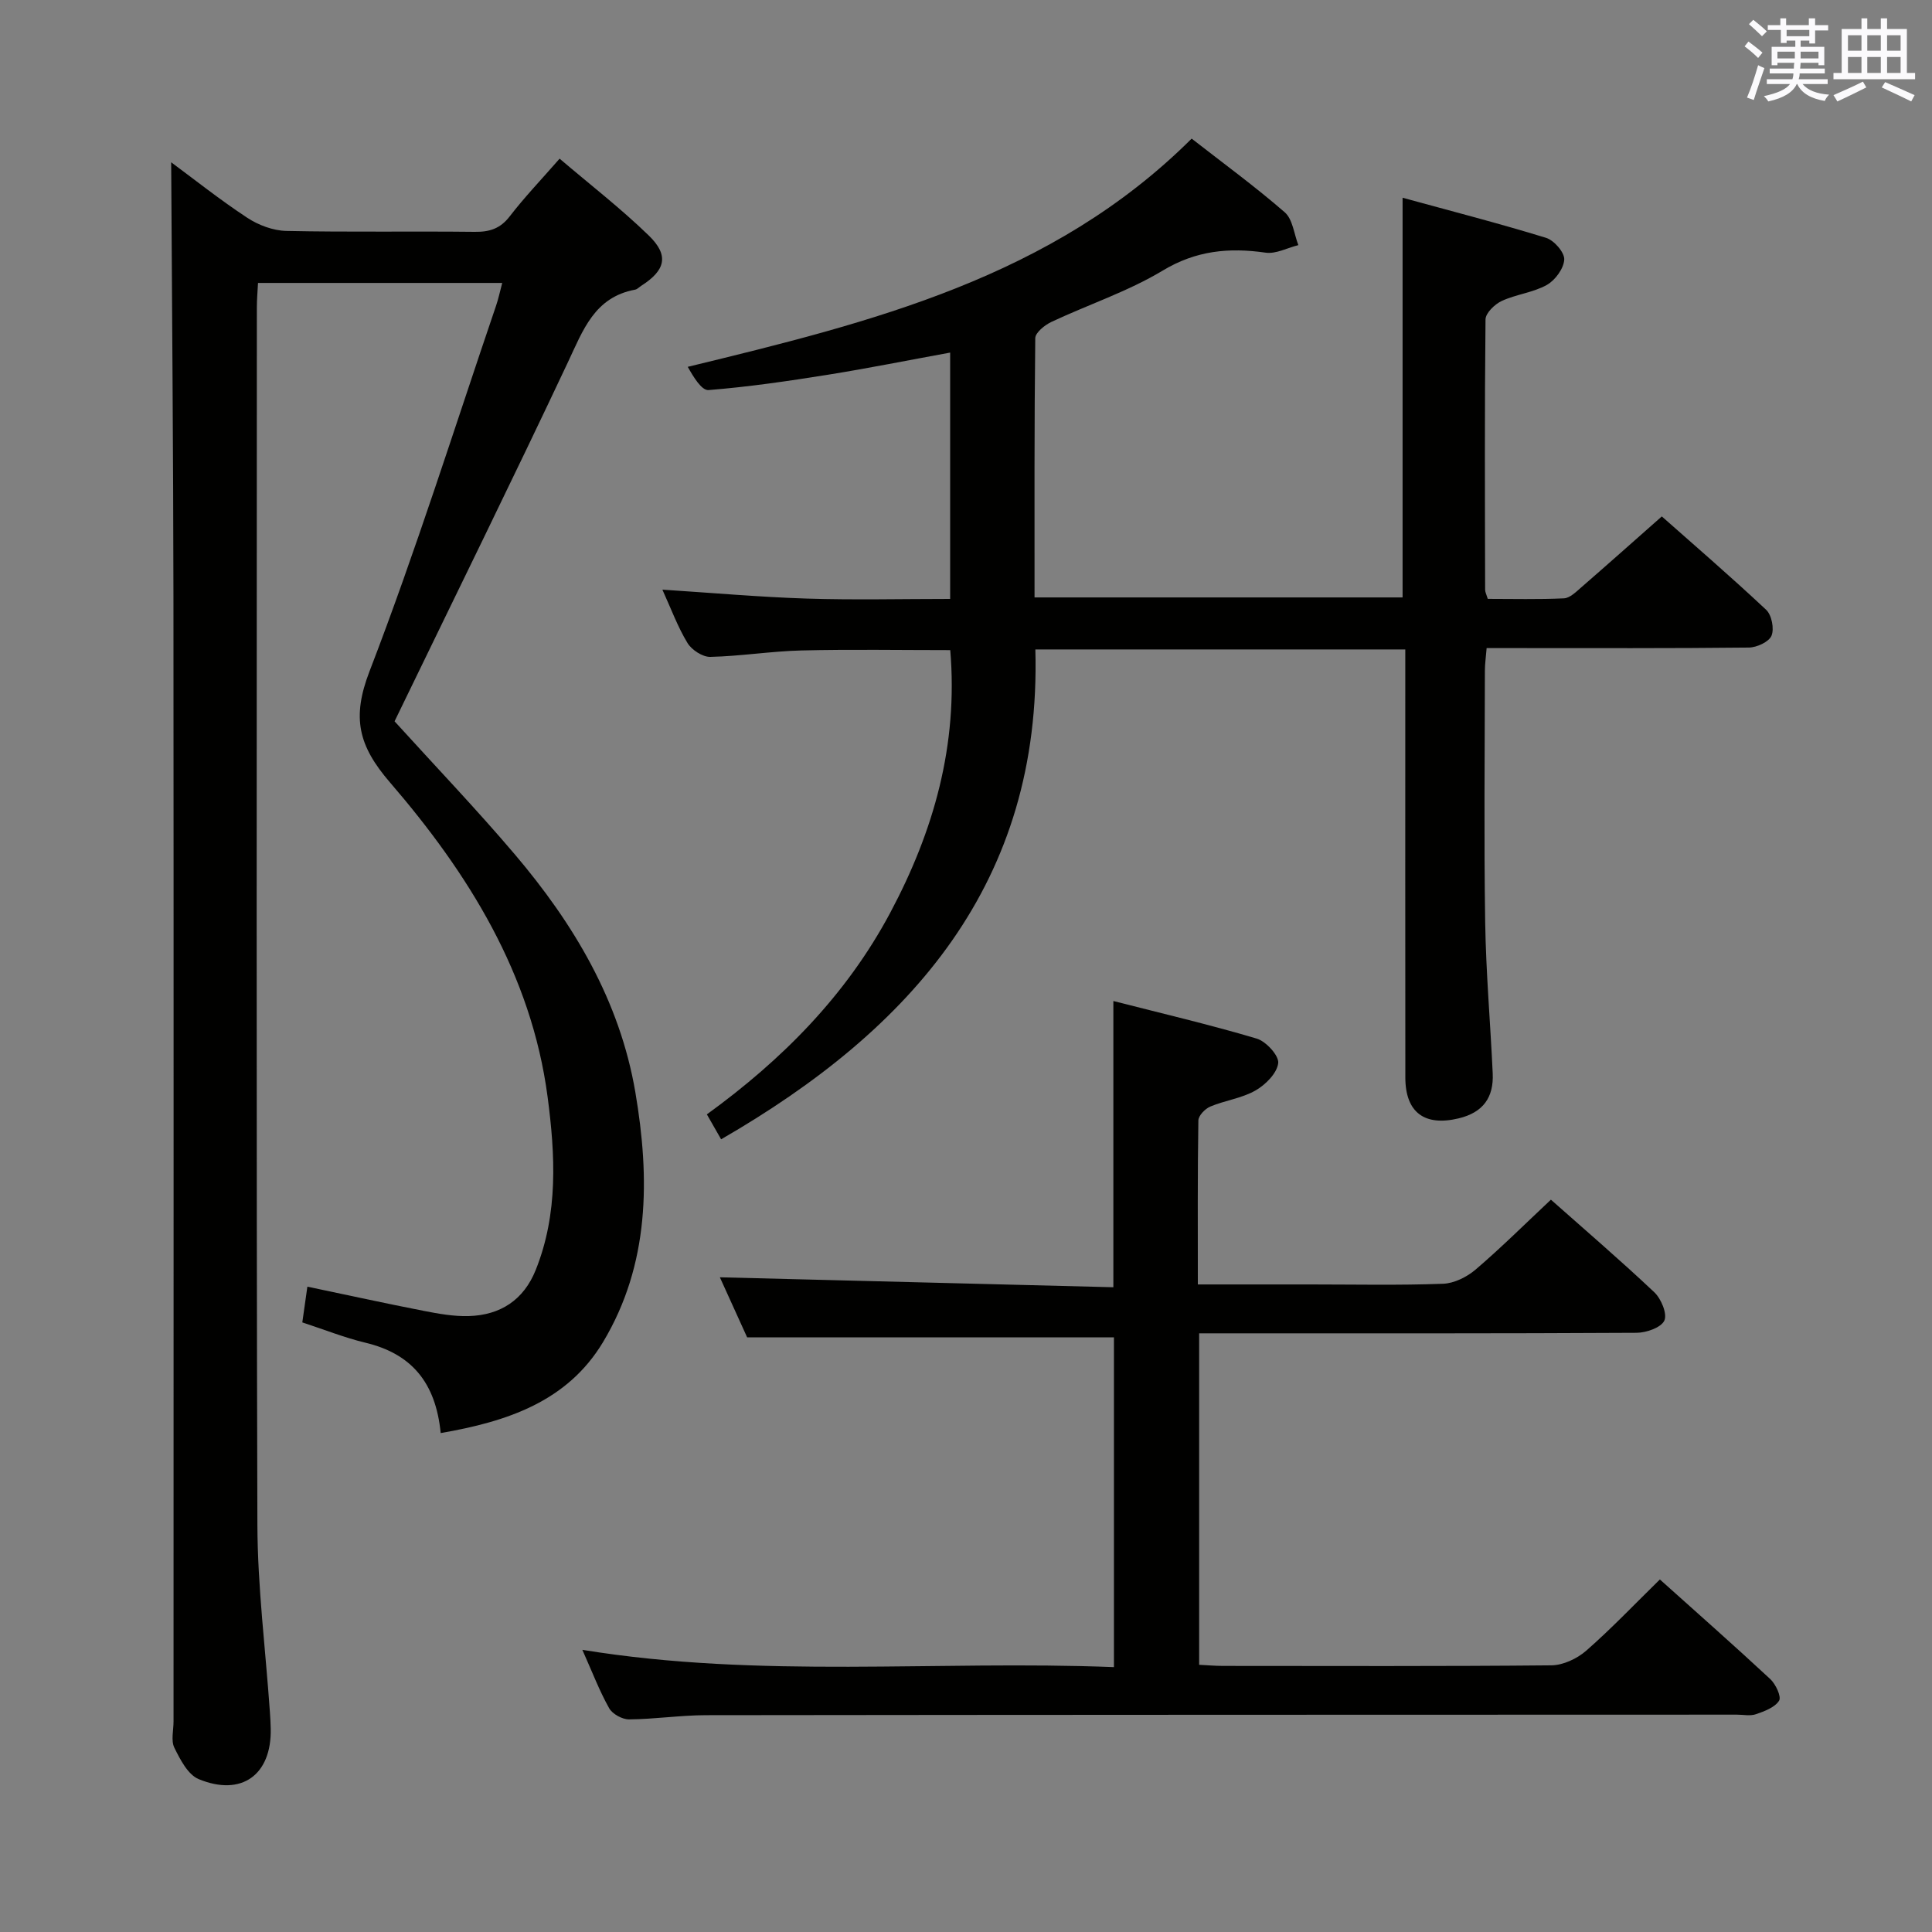 <svg enable-background="new 0 0 400 400" viewBox="0 0 400 400" xmlns="http://www.w3.org/2000/svg"><rect x="0" y="0" width="400" height="400" fill="#808080" stroke="none"/><g fill="#010100"><path d="m91.24 296.7c-1.03-10.53-6.1-16.43-15.56-18.7-4.33-1.04-8.5-2.71-13.09-4.21.34-2.42.66-4.66 1.05-7.4 8.28 1.73 16.13 3.46 24.03 5 3.08.6 6.26 1.18 9.37 1.09 6.55-.19 11.38-3.32 13.88-9.56 4.68-11.68 4.04-23.82 2.45-35.86-3.36-25.38-16.42-46.26-32.63-65.07-6.55-7.6-7.94-13.38-4.24-22.99 9.59-24.9 17.59-50.42 26.2-75.69.48-1.39.78-2.85 1.28-4.73-16.86 0-33.39 0-50.56 0-.08 1.59-.24 3.34-.24 5.09-.01 84-.13 168 .11 251.99.04 12.93 1.69 25.86 2.59 38.79.08 1.16.15 2.33.17 3.49.19 9.5-6.01 14.08-14.91 10.41-2.23-.92-3.83-4.05-5.04-6.5-.73-1.48-.17-3.6-.17-5.43 0-77.66.04-155.33-.02-232.99-.03-29.94-.31-59.89-.47-89.83 4.66 3.44 10.03 7.72 15.74 11.48 2.32 1.53 5.36 2.67 8.09 2.73 12.99.28 26 .04 39 .19 3.07.04 5.29-.65 7.25-3.19 3.04-3.95 6.5-7.57 10.34-11.96 6.25 5.33 12.67 10.29 18.46 15.91 4.26 4.13 3.47 7.2-1.57 10.42-.42.27-.81.71-1.26.79-8.42 1.56-10.78 8.39-13.93 15.07-11.33 24.05-23.08 47.9-34.67 71.83-.43.88-.85 1.77-1.2 2.47 8.4 9.26 16.92 18.16 24.88 27.53 12.21 14.38 21.74 30.32 24.97 49.25 3.04 17.87 2.98 35.64-6.7 51.77-7.39 12.27-19.76 16.42-33.6 18.81z"/><path d="m149.3 235.88c-1.09-1.9-1.9-3.32-2.95-5.16 15.63-11.34 28.86-24.68 37.96-41.74 9.02-16.92 14.08-34.71 12.43-54.38-10.3 0-20.55-.18-30.8.07-6.3.15-12.58 1.19-18.88 1.33-1.59.04-3.85-1.44-4.72-2.87-2.03-3.35-3.4-7.09-5.2-11.05 10.4.67 20.15 1.54 29.91 1.85 9.79.31 19.59.07 29.67.07 0-17.15 0-33.9 0-51-8.51 1.55-16.9 3.24-25.34 4.59-8.19 1.31-16.42 2.51-24.68 3.17-1.44.11-3.11-2.69-4.31-4.81 38.15-9.26 75.46-18.49 104.33-47.25 6.55 5.11 13.14 9.92 19.27 15.25 1.66 1.44 1.92 4.49 2.82 6.8-2.27.56-4.64 1.87-6.78 1.56-7.59-1.09-14.4-.45-21.32 3.72-7.2 4.33-15.37 7.02-23.03 10.62-1.38.65-3.32 2.21-3.34 3.36-.21 17.79-.15 35.58-.15 53.68h76.2c0-27.3 0-54.49 0-82.75 10.03 2.75 19.94 5.3 29.7 8.3 1.66.51 3.84 3.01 3.77 4.49-.09 1.86-1.88 4.3-3.62 5.27-2.83 1.58-6.34 1.93-9.32 3.31-1.45.67-3.34 2.5-3.36 3.82-.2 18.66-.12 37.32-.08 55.98 0 .47.26.94.55 1.88 5.2 0 10.49.14 15.77-.11 1.23-.06 2.51-1.34 3.58-2.27 5.41-4.7 10.76-9.46 16.68-14.69 6.36 5.64 14.13 12.32 21.6 19.33 1.15 1.07 1.71 3.93 1.11 5.37-.54 1.28-3.04 2.43-4.69 2.45-16.16.18-32.32.11-48.49.11-1.81 0-3.62 0-5.8 0-.14 1.81-.36 3.26-.36 4.71-.02 17.33-.21 34.66.06 51.99.16 10.46 1.08 20.9 1.56 31.35.23 4.97-1.97 8.1-7.07 9.32-7.01 1.68-11.01-1.19-11.02-8.47-.03-27.66-.01-55.32-.01-82.98 0-1.79 0-3.58 0-5.64-25.64 0-50.74 0-76.59 0 1.32 48.18-25.51 78.6-65.06 101.42z"/><path d="m120.57 341.58c36.94 6.02 73.37 2.13 110.06 3.58 0-23.11 0-45.69 0-68.27-25.02 0-50.19 0-75.94 0-1.76-3.87-3.87-8.52-5.65-12.44 27.11.68 54.23 1.37 81.47 2.06 0-20.06 0-39.11 0-59.26 10 2.56 19.93 4.88 29.68 7.78 1.94.58 4.64 3.54 4.45 5.09-.26 2.1-2.64 4.48-4.72 5.66-2.82 1.61-6.29 2.04-9.34 3.32-1.08.45-2.46 1.88-2.47 2.89-.18 11.12-.11 22.25-.11 33.94h23.26c9.16 0 18.33.2 27.49-.14 2.31-.08 4.96-1.4 6.77-2.95 5.3-4.53 10.26-9.47 15.58-14.46 6.83 6.06 14.27 12.44 21.4 19.16 1.42 1.34 2.72 4.46 2.09 5.86-.65 1.45-3.72 2.53-5.74 2.54-28.32.16-56.65.11-84.97.11-1.79 0-3.57 0-5.61 0v68.63c1.71.08 3.32.23 4.93.23 22.66.01 45.32.1 67.98-.12 2.45-.02 5.35-1.39 7.24-3.04 5.25-4.6 10.07-9.68 15.24-14.74 7.59 6.81 15.31 13.61 22.85 20.62 1.13 1.05 2.35 3.66 1.83 4.48-.88 1.4-3.03 2.19-4.79 2.8-1.19.41-2.64.09-3.97.09-71.14.02-142.29.02-213.43.11-5.3.01-10.61.83-15.91.87-1.41.01-3.45-1.11-4.12-2.31-2.02-3.59-3.49-7.48-5.55-12.09z"/></g><path d="m361.2 9.6.8-1c.9.7 1.9 1.4 2.9 2.3l-.9 1.1c-1-1-2-1.8-2.8-2.4zm.5 10.6c.9-2.1 1.6-4.3 2.3-6.7.4.2.8.4 1.3.6-.7 2.1-1.5 4.3-2.2 6.6zm.4-15.2.9-.9c1 .8 2 1.6 2.8 2.4l-1 1c-.9-.9-1.8-1.7-2.7-2.5zm12.5-1.2h1.2v1.4h2.7v1.1h-2.7v2.7h-1.2v-.6h-1.8v1.3h4.9v3.8h-1.2v-.5h-3.7c0 .4-.1.9-.1 1.2h5.1v1h-5.2c0 .5-.1.9-.2 1.2h6v1h-5.2c1.1 1.3 2.9 2 5.5 2.2-.4.4-.7.8-.9 1.3-2.9-.5-4.8-1.6-5.7-3.5h-.1c-.8 1.7-2.7 2.9-5.9 3.6-.2-.4-.6-.8-.9-1.1 2.8-.6 4.6-1.4 5.4-2.5h-4.8v-1h5.3c.1-.3.2-.7.2-1.2h-4.9v-1h5c0-.4 0-.8.1-1.2h-3.5v.5h-1.2v-3.8h4.9v-1.3h-1.8v.5h-1.2v-2.7h-2.7v-1h2.6v-1.4h1.2v1.4h4.7v-1.4zm-6.6 8.3h3.6c0-.4 0-.9 0-1.4h-3.6zm1.9-4.6h4.7v-1.3h-4.7zm6.6 3.2h-3.7v1.4h3.7z" fill="#fbfafc"/><path d="m385.3 3.8h1.3v2.2h2.8v-2.2h1.3v2.2h4.1v9.1h1.7v1.3h-16.9v-1.3h1.7v-9.1h4.1v-2.2zm.4 13.1.7 1.2c-1.8.9-3.8 1.9-6 2.9-.2-.4-.5-.8-.8-1.3 2.3-1 4.3-1.9 6.1-2.8zm-3.1-6.4h2.8v-3.2h-2.8zm0 4.6h2.8v-3.3h-2.8zm4-4.6h2.8v-3.2h-2.8zm0 4.6h2.8v-3.3h-2.8zm3.7 1.9c2.1.9 4.1 1.8 6.1 2.7l-.7 1.3c-2.2-1.1-4.2-2-6.1-2.9zm3.2-9.7h-2.8v3.2h2.8zm-2.8 7.8h2.8v-3.3h-2.8z" fill="#fbfafc"/></svg>